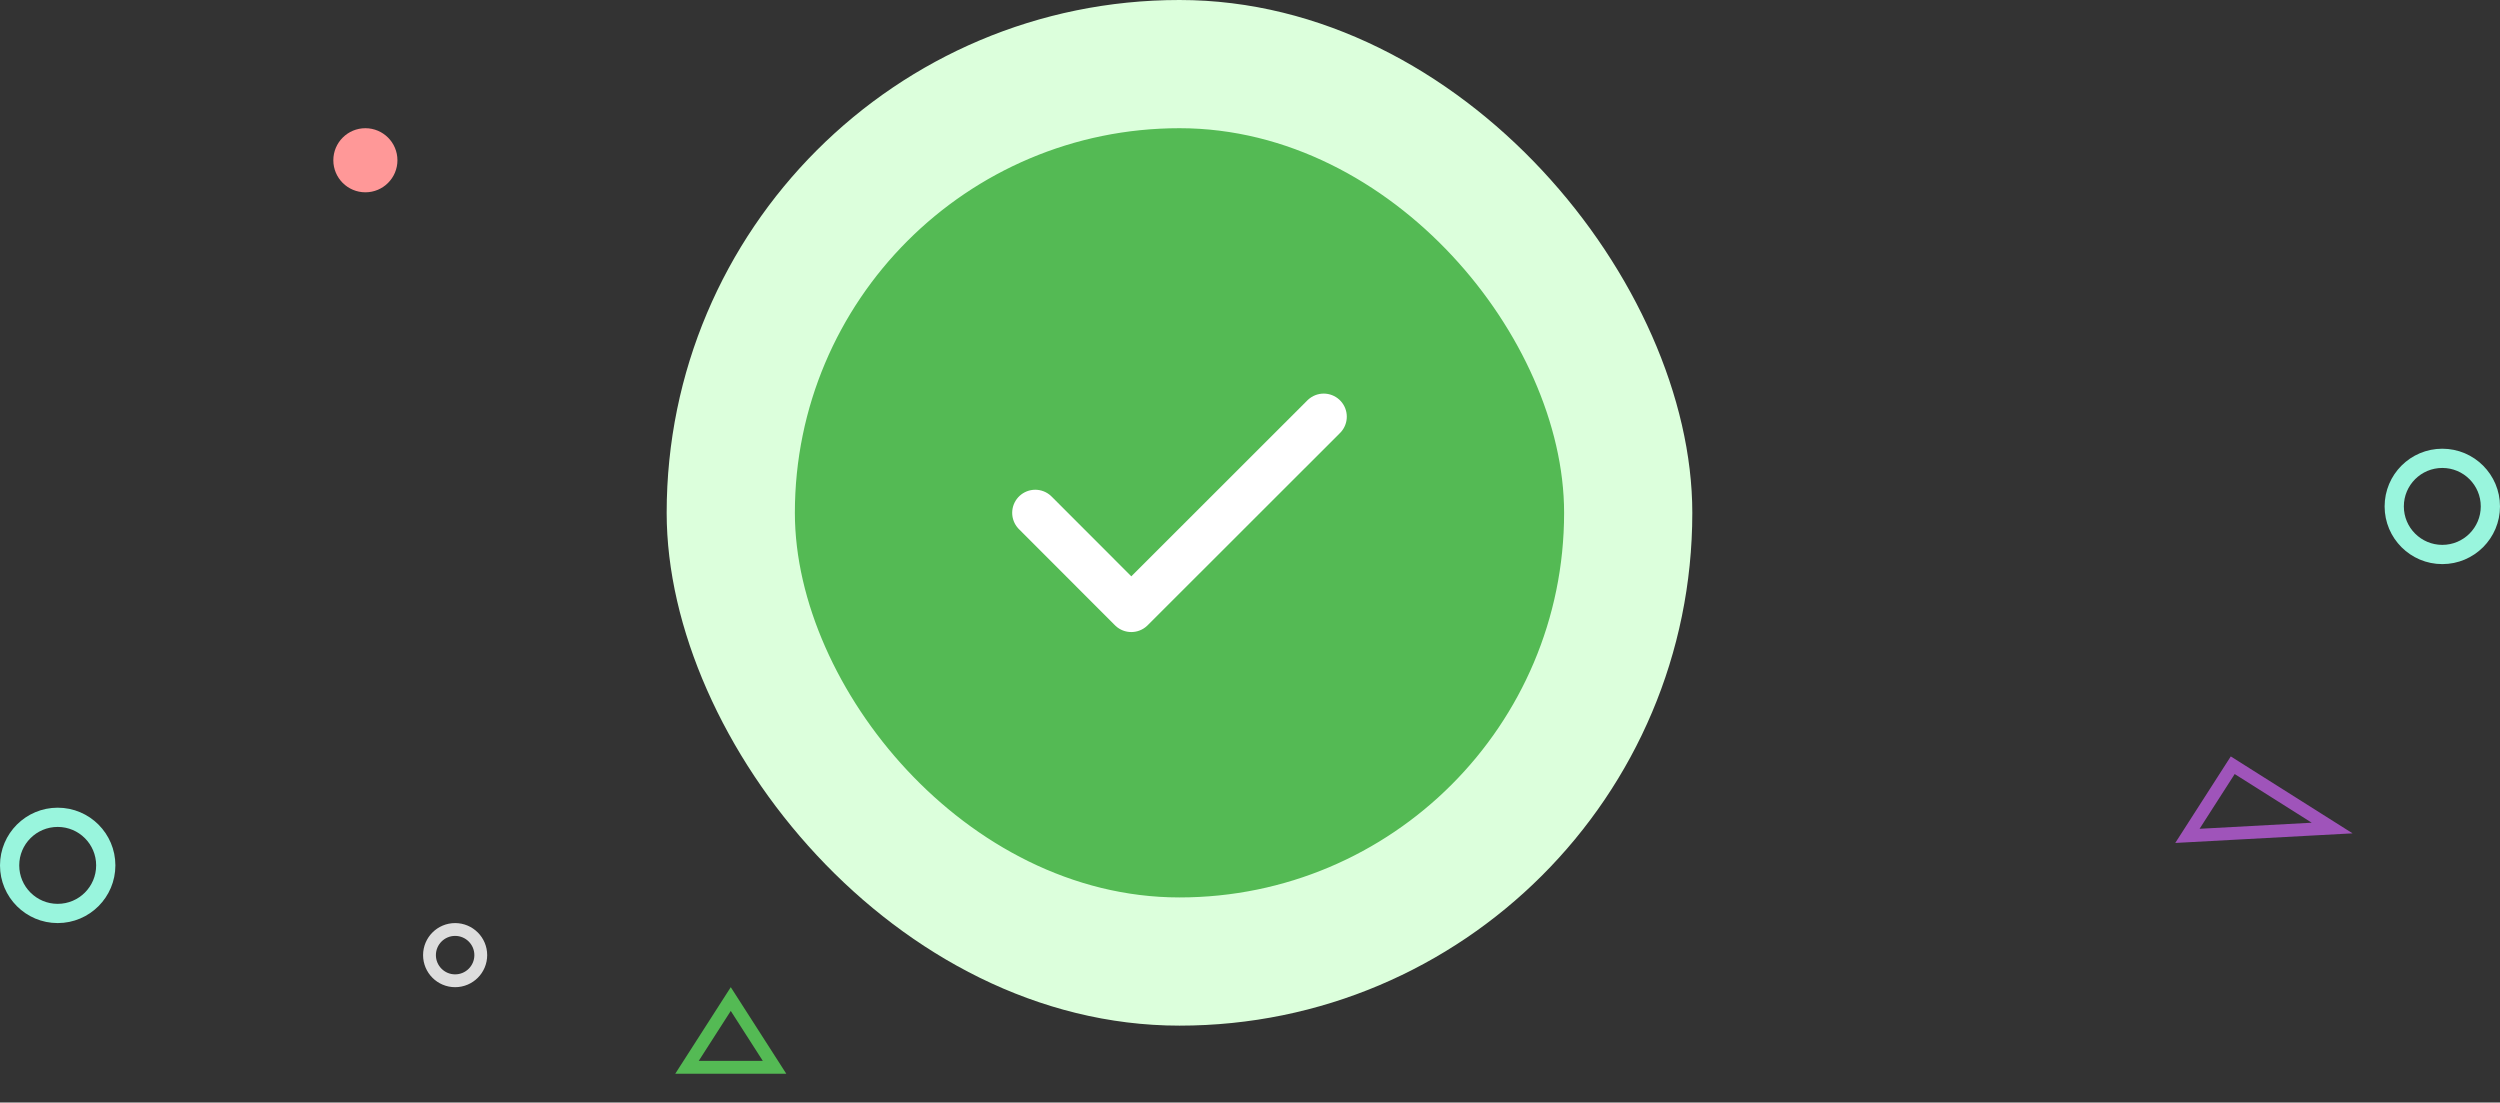 <svg width="195" height="86" viewBox="0 0 195 86" fill="none" xmlns="http://www.w3.org/2000/svg">
<rect x="0" y="0" width="195" height="86" fill="#333333" stroke="none"/>
<rect x="52" width="80" height="80" rx="40" fill="#DCFFDC"/>
<rect x="63.875" y="11.875" width="56.25" height="56.25" rx="28.125" fill="#54BA54" stroke="#54BA54" stroke-width="3.75"/>
<path d="M80.75 40L88.241 47.5L103.25 32.5" stroke="white" stroke-width="3.6" stroke-linecap="round" stroke-linejoin="round"/>
<circle cx="4.5" cy="67.5" r="3.75" stroke="#99F5DD" stroke-width="1.5"/>
<circle cx="190.5" cy="39.5" r="3.75" stroke="#99F5DD" stroke-width="1.5"/>
<circle cx="35.5" cy="74.5" r="2" stroke="#DDDDDD"/>
<circle cx="28.5" cy="12.5" r="2.5" fill="#FF9898"/>
<path d="M57 77.926L60.415 83.25L53.585 83.25L57 77.926Z" stroke="#54BA54"/>
<path d="M174.153 59.688L181.908 64.586L170.618 65.198L174.153 59.688Z" stroke="#9F54BA"/>
</svg>
